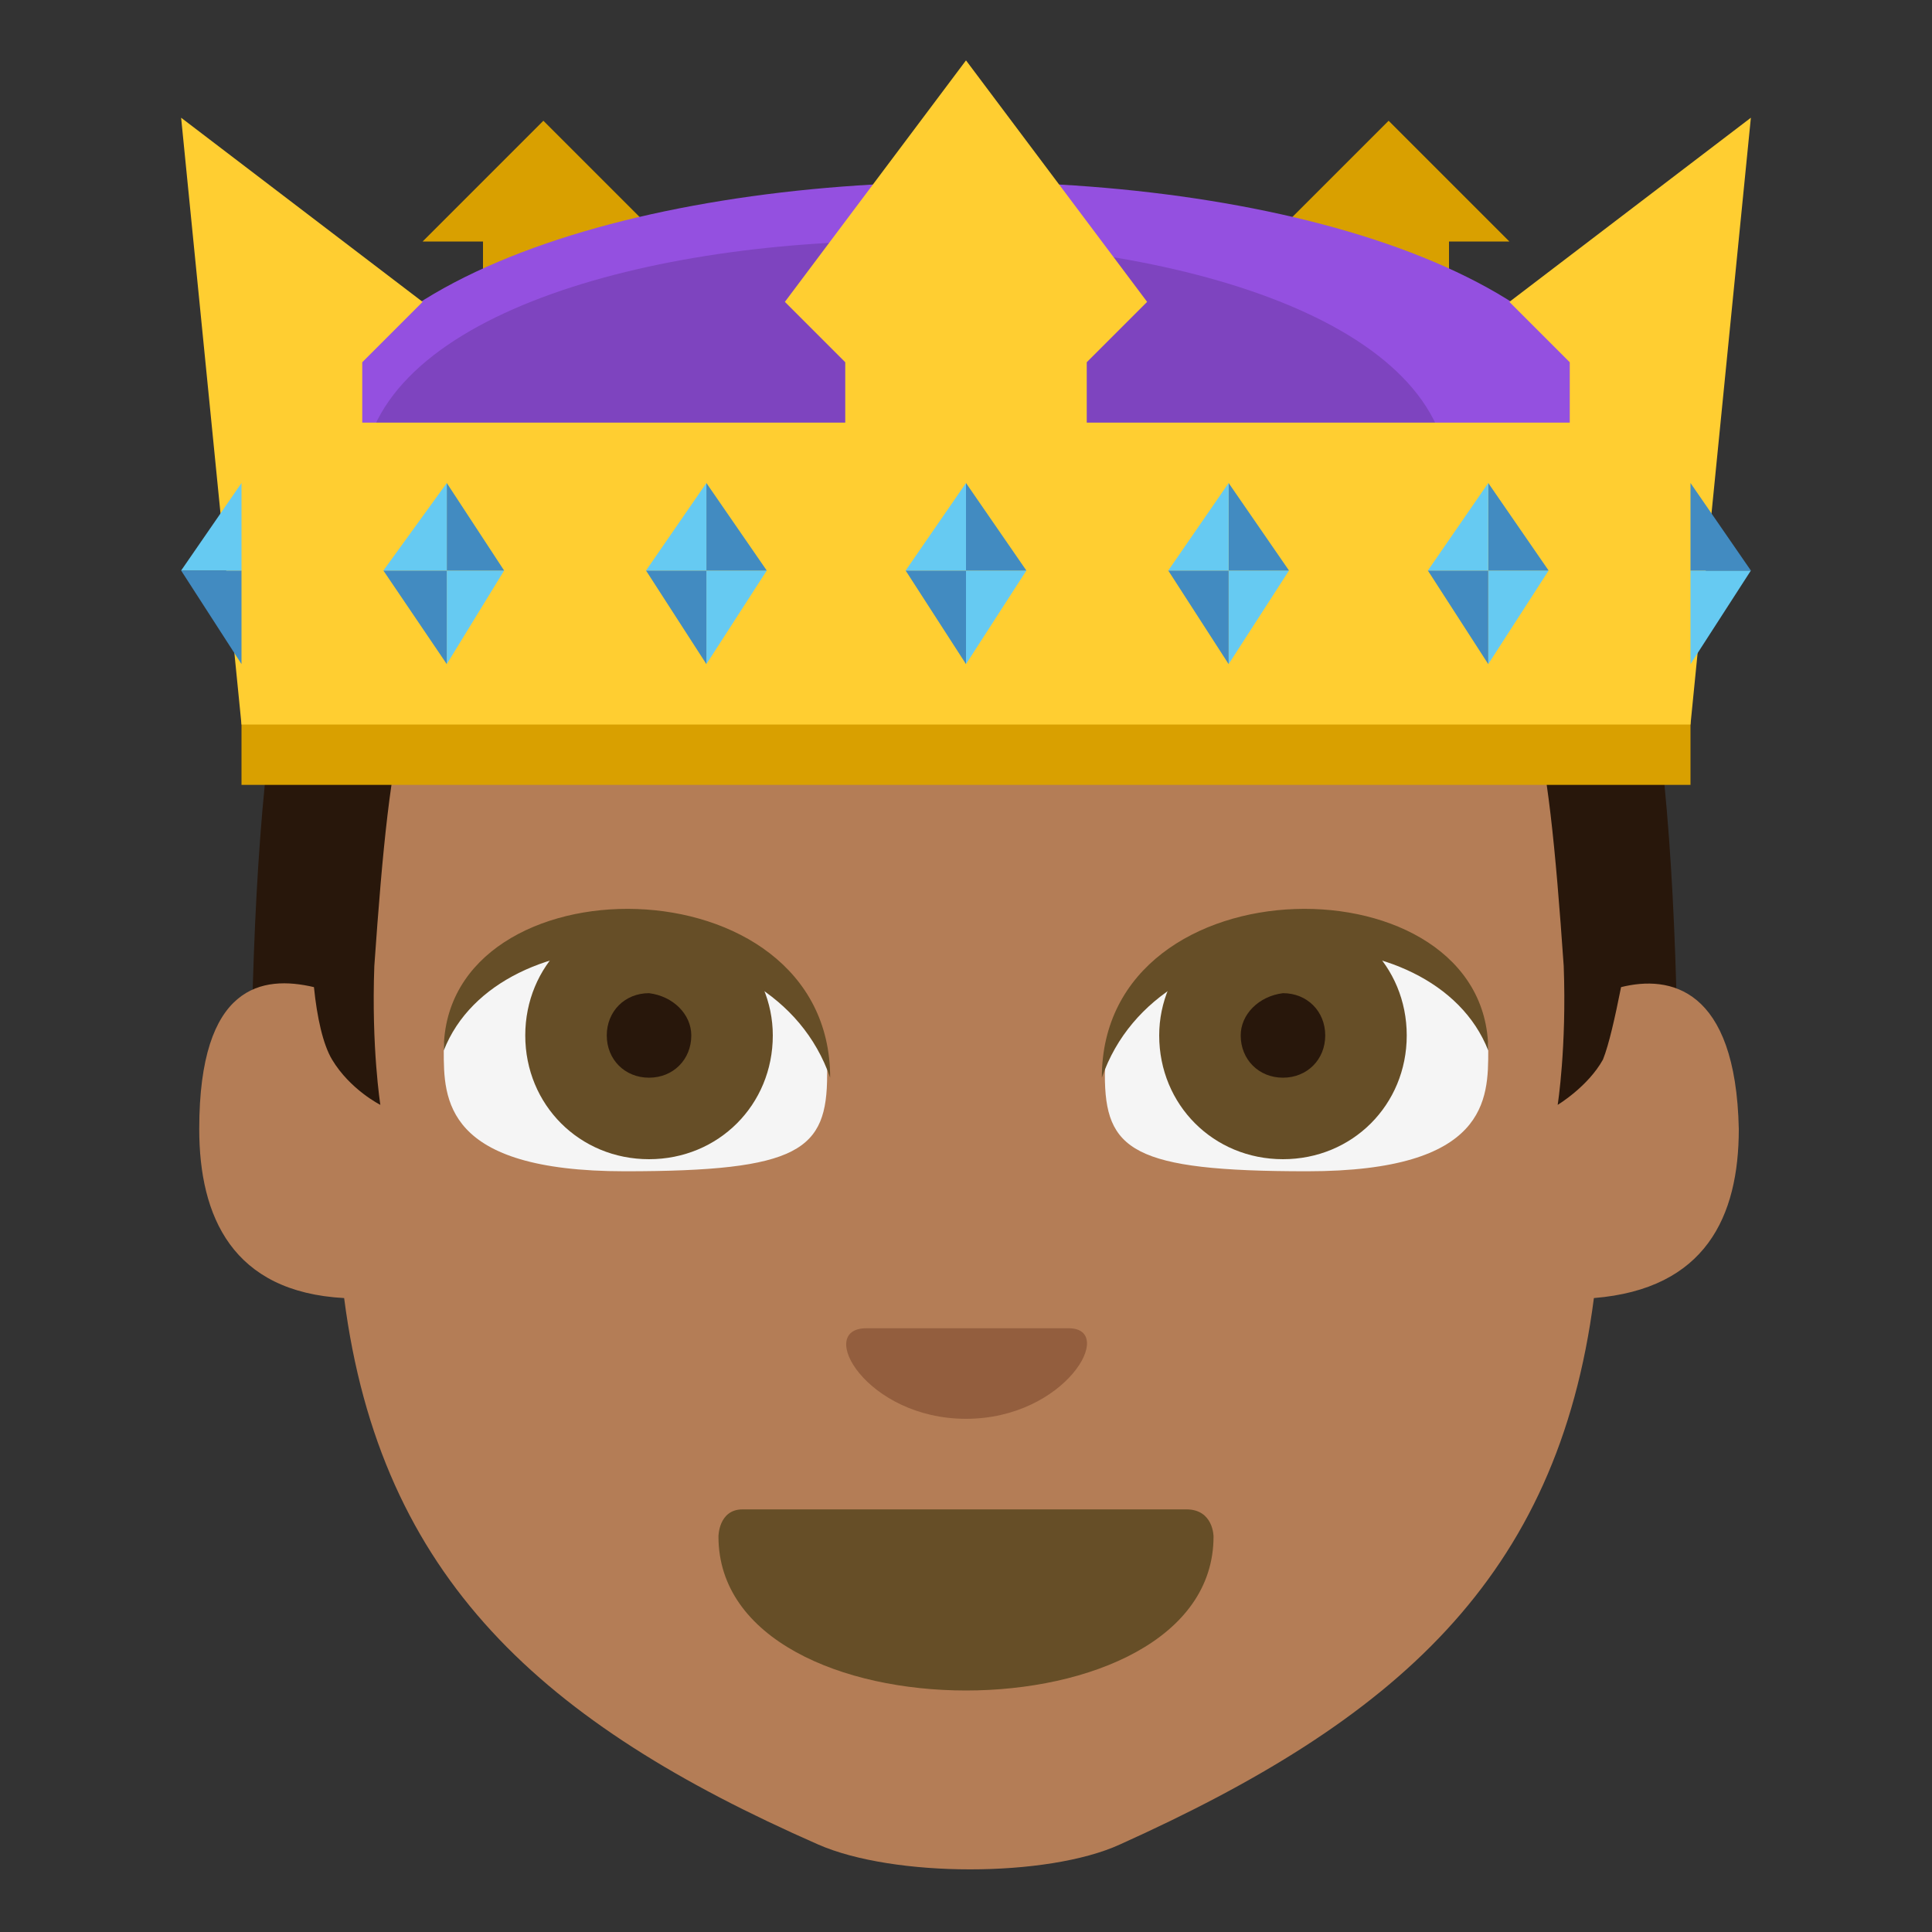 <svg xmlns="http://www.w3.org/2000/svg" viewBox="0 0 64 64" enable-background="new 0 0 64 64"><rect x="0" y="0" width="64" height="64" fill="#333333" stroke="none"/><path d="m8.3 38.3h47.3c0-25.5-3.6-31-23.7-31-19.9.1-23.6 5.5-23.6 31" fill="#28170b"/><path d="m53.7 32.7c-.2 1-.4 1.9-.6 2.4-.5.9-1.5 1.5-1.5 1.5s.3-1.9.2-4.6c-1.1-15.8-2-11.4-19.7-11.4s-18.6-4.3-19.7 11.4c-.1 2.7.2 4.6.2 4.6s-1-.5-1.6-1.5c-.3-.5-.5-1.4-.6-2.4-1.7-.4-3.8-.1-3.8 4.7 0 2.9 1.1 5.4 4.8 5.6 1.2 9.3 6.6 14.1 15.7 18.1 2.5 1.1 7.6 1.1 10 0 9.1-4.1 14.5-8.8 15.7-18.1 3.7-.3 4.8-2.7 4.8-5.6-.1-4.7-2.3-5.1-3.9-4.7" fill="#b47d56"/><path d="m40.2 50.9c0 3.4-4.1 5.1-8.2 5.1s-8.2-1.7-8.2-5.1c0 0 0-.9.8-.9 3.7 0 11.1 0 14.7 0 .9 0 .9.9.9.9" fill="#664e27"/><path d="m21.1 31.5c-4.5 0-6.4 1.7-6.4 3.3 0 1.6 0 4 6 4 5.8 0 6.7-.7 6.7-3.2.1-1.6-1.8-4.1-6.3-4.1" fill="#f5f5f5"/><path d="m25.6 34.3c0 2.3-1.8 4.1-4.1 4.1-2.3 0-4.1-1.8-4.1-4.1 0-2.3 1.8-4.1 4.1-4.1 2.3 0 4.1 1.9 4.1 4.1" fill="#664e27"/><path d="m22.9 34.3c0 .8-.6 1.4-1.4 1.4-.8 0-1.4-.6-1.4-1.4 0-.8.6-1.4 1.4-1.4.8.1 1.4.7 1.4 1.4" fill="#28170b"/><path d="m14.7 34.8c0-6.4 12.8-6.4 12.8.9-1.9-5.5-11-5.5-12.8-.9" fill="#664e27"/><path d="m42.9 31.5c4.6 0 6.4 1.7 6.4 3.3 0 1.6 0 4-6 4-5.8 0-6.7-.7-6.7-3.2 0-1.6 1.8-4.1 6.3-4.1" fill="#f5f5f5"/><path d="m38.4 34.3c0 2.3 1.8 4.1 4.1 4.1 2.3 0 4.1-1.8 4.1-4.1 0-2.3-1.8-4.1-4.1-4.1-2.3 0-4.1 1.9-4.1 4.1" fill="#664e27"/><path d="m41.1 34.3c0 .8.6 1.4 1.4 1.4.8 0 1.4-.6 1.4-1.4 0-.8-.6-1.4-1.4-1.4-.8.1-1.4.7-1.4 1.4" fill="#28170b"/><path d="m49.3 34.8c0-6.4-12.8-6.4-12.8.9 1.9-5.5 11-5.5 12.8-.9" fill="#664e27"/><path d="m32 47c-3.3 0-5-3-3.3-3 1.7 0 5 0 6.7 0 1.6 0-.1 3-3.4 3" fill="#935e3e"/><g fill="#d9a000"><path d="m22 8l-4-4-4 4h2v4h6z"/><path d="m50 8l-4-4-4 4v4h6v-4z"/></g><path d="m54 16h-44c0-13.3 44-13.3 44 0" fill="#9450e0"/><path d="m48 16h-36c0-10.7 36-10.7 36 0" fill="#7e44bf"/><path fill="#d9a000" d="m8 20h48v6h-48z"/><path fill="#ffce31" d="m50 10l2 2v2h-16v-2l2-2-6-8-6 8 2 2v2h-16v-2l2-2-8-6.1 2 20.1h48l2-20.1z"/><path fill="#66caf2" d="m32 22v-3.1h2z"/><g fill="#428bc1"><path d="m32 22l-2-3.1h2z"/><path d="m34 18.9h-2v-2.9z"/></g><g fill="#66caf2"><path d="m32 16v2.9h-2z"/><path d="m14.8 22v-3.1h1.9z"/></g><g fill="#428bc1"><path d="m14.8 22l-2.1-3.1h2.1z"/><path d="m16.7 18.9h-1.9v-2.9z"/></g><g fill="#66caf2"><path d="m14.8 16v2.9h-2.1z"/><path d="m23.4 22v-3.1h2z"/></g><g fill="#428bc1"><path d="m23.4 22l-2-3.1h2z"/><path d="m25.4 18.9h-2v-2.9z"/></g><g fill="#66caf2"><path d="m23.4 16v2.9h-2z"/><path d="m40.7 22v-3.1h2z"/></g><g fill="#428bc1"><path d="m40.7 22l-2-3.1h2z"/><path d="m42.7 18.9h-2v-2.9z"/></g><g fill="#66caf2"><path d="m40.7 16v2.9h-2z"/><path d="m49.3 22v-3.1h2z"/></g><g fill="#428bc1"><path d="m49.3 22l-2-3.1h2z"/><path d="m51.3 18.9h-2v-2.9z"/></g><path fill="#66caf2" d="m49.3 16v2.9h-2z"/><path fill="#428bc1" d="m8 22l-2-3.1h2z"/><g fill="#66caf2"><path d="m8 16v2.9h-2z"/><path d="m56 22v-3.1h2z"/></g><path fill="#428bc1" d="m58 18.9h-2v-2.9z"/></svg>